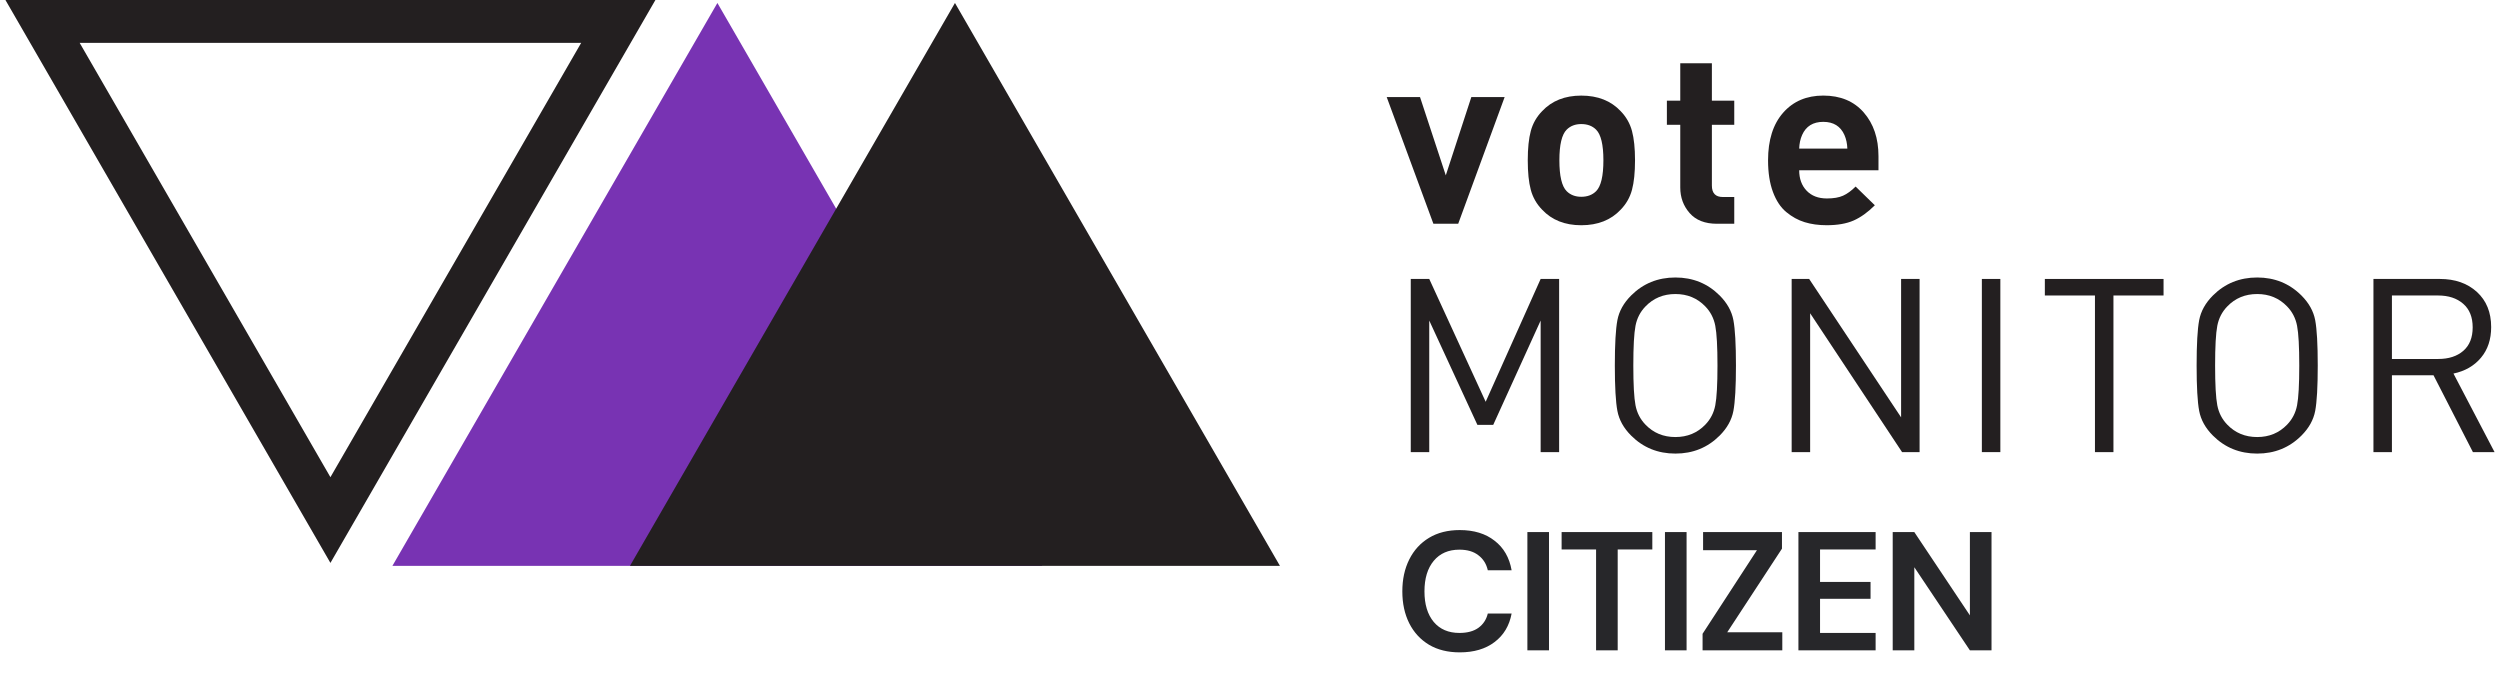 <svg width="296" height="82" viewBox="0 0 296 82" fill="none" xmlns="http://www.w3.org/2000/svg">
<path d="M172.836 77.24C171.422 77.24 170.209 76.94 169.196 76.34C168.182 75.727 167.402 74.88 166.856 73.8C166.309 72.707 166.036 71.447 166.036 70.02C166.036 68.593 166.309 67.333 166.856 66.24C167.402 65.147 168.182 64.293 169.196 63.68C170.209 63.067 171.422 62.76 172.836 62.76C174.516 62.76 175.889 63.18 176.956 64.02C178.036 64.847 178.709 66.013 178.976 67.52H176.156C175.982 66.76 175.609 66.167 175.036 65.74C174.476 65.3 173.729 65.08 172.796 65.08C171.502 65.08 170.489 65.52 169.756 66.4C169.022 67.28 168.656 68.487 168.656 70.02C168.656 71.553 169.022 72.76 169.756 73.64C170.489 74.507 171.502 74.94 172.796 74.94C173.729 74.94 174.476 74.74 175.036 74.34C175.609 73.927 175.982 73.36 176.156 72.64H178.976C178.709 74.08 178.036 75.207 176.956 76.02C175.889 76.833 174.516 77.24 172.836 77.24ZM180.842 77V63H183.402V77H180.842ZM188.975 77V65.06H184.895V63H195.635V65.06H191.535V77H188.975ZM197.131 77V63H199.691V77H197.131ZM201.585 77V75.04L208.025 65.14H201.645V63H210.985V64.96L204.505 74.86H211.025V77H201.585ZM212.933 77V63H222.073V65.06H215.493V68.9H221.473V70.9H215.493V74.94H222.073V77H212.933ZM224.096 77V63H226.656L233.236 72.86V63H235.796V77H233.236L226.656 67.16V77H224.096Z" fill="#27272A"/>
<path d="M178.151 11.491L172.651 26.494H169.714L164.185 11.491H168.13L171.182 20.763L174.206 11.491H178.151Z" fill="#231F20"/>
<path d="M189.843 18.979C189.843 17.136 189.555 15.927 188.979 15.351C188.537 14.909 187.952 14.689 187.222 14.689C186.512 14.689 185.936 14.909 185.494 15.351C184.919 15.927 184.631 17.136 184.631 18.979C184.631 20.842 184.919 22.06 185.494 22.636C185.936 23.078 186.512 23.299 187.222 23.299C187.952 23.299 188.537 23.078 188.979 22.636C189.555 22.06 189.843 20.842 189.843 18.979ZM193.587 18.979C193.587 20.419 193.466 21.585 193.227 22.478C192.987 23.371 192.54 24.153 191.888 24.825C190.736 26.054 189.181 26.668 187.222 26.668C185.283 26.668 183.738 26.054 182.586 24.825C181.933 24.153 181.487 23.371 181.247 22.478C181.006 21.585 180.887 20.419 180.887 18.979C180.887 17.559 181.006 16.402 181.247 15.509C181.487 14.617 181.933 13.834 182.586 13.162C183.738 11.934 185.283 11.319 187.222 11.319C189.181 11.319 190.736 11.934 191.888 13.162C192.54 13.834 192.987 14.617 193.227 15.509C193.466 16.402 193.587 17.559 193.587 18.979Z" fill="#231F20"/>
<path d="M205.336 26.494H203.291C201.871 26.494 200.791 26.072 200.052 25.227C199.313 24.383 198.943 23.375 198.943 22.203V14.773H197.359V11.923H198.943V7.488H202.687V11.923H205.336V14.773H202.687V21.973C202.687 22.875 203.119 23.326 203.983 23.326H205.336V26.494Z" fill="#231F20"/>
<path d="M218.726 17.595C218.707 17 218.591 16.462 218.38 15.982C217.92 14.946 217.084 14.427 215.875 14.427C214.666 14.427 213.83 14.946 213.37 15.982C213.158 16.462 213.043 17 213.024 17.595H218.726ZM222.412 20.158H213.024C213.024 21.157 213.316 21.963 213.902 22.577C214.488 23.192 215.289 23.498 216.307 23.498C217.094 23.498 217.733 23.389 218.222 23.168C218.712 22.947 219.206 22.587 219.705 22.087L221.98 24.305C221.154 25.131 220.32 25.73 219.475 26.105C218.629 26.479 217.564 26.666 216.278 26.666C215.318 26.666 214.449 26.546 213.672 26.306C212.894 26.067 212.17 25.669 211.498 25.111C210.826 24.554 210.298 23.758 209.914 22.721C209.529 21.684 209.338 20.437 209.338 18.977C209.338 16.578 209.933 14.701 211.123 13.347C212.313 11.994 213.897 11.317 215.875 11.317C217.91 11.317 219.508 11.985 220.67 13.319C221.831 14.653 222.412 16.376 222.412 18.488V20.158Z" fill="#231F20"/>
<path d="M184.601 53.532H182.412V37.953L176.796 50.307H174.925L169.223 37.953V53.532H167.034V33.029H169.223L175.904 47.571L182.412 33.029H184.601V53.532Z" fill="#231F20"/>
<path d="M203.089 47.988C203.262 47.095 203.349 45.526 203.349 43.28C203.349 41.033 203.262 39.464 203.089 38.572C202.917 37.679 202.523 36.915 201.909 36.282C200.968 35.303 199.787 34.813 198.367 34.813C196.946 34.813 195.765 35.303 194.825 36.282C194.21 36.915 193.817 37.679 193.644 38.572C193.471 39.464 193.385 41.033 193.385 43.28C193.385 45.526 193.471 47.095 193.644 47.988C193.817 48.881 194.21 49.644 194.825 50.278C195.765 51.257 196.946 51.746 198.367 51.746C199.787 51.746 200.968 51.257 201.909 50.278C202.523 49.644 202.917 48.881 203.089 47.988ZM205.235 37.909C205.436 38.974 205.537 40.765 205.537 43.28C205.537 45.795 205.436 47.585 205.235 48.65C205.033 49.716 204.491 50.69 203.608 51.573C202.187 52.994 200.44 53.704 198.367 53.704C196.293 53.704 194.546 52.994 193.126 51.573C192.242 50.69 191.7 49.716 191.499 48.65C191.297 47.585 191.196 45.795 191.196 43.28C191.196 40.765 191.297 38.974 191.499 37.909C191.7 36.843 192.242 35.869 193.126 34.986C194.546 33.565 196.293 32.855 198.367 32.855C200.44 32.855 202.187 33.565 203.608 34.986C204.491 35.869 205.033 36.843 205.235 37.909Z" fill="#231F20"/>
<path d="M227.279 53.532H225.206L214.32 37.089V53.532H212.132V33.029H214.205L225.09 49.414V33.029H227.279V53.532Z" fill="#231F20"/>
<path d="M236.841 53.53H234.652V33.027H236.841V53.53Z" fill="#231F20"/>
<path d="M256.164 34.986H250.232V53.532H248.043V34.986H242.11V33.028H256.164V34.986Z" fill="#231F20"/>
<path d="M271.973 47.988C272.146 47.095 272.233 45.526 272.233 43.28C272.233 41.033 272.146 39.464 271.973 38.572C271.801 37.679 271.407 36.915 270.793 36.282C269.852 35.303 268.671 34.813 267.251 34.813C265.829 34.813 264.649 35.303 263.709 36.282C263.094 36.915 262.701 37.679 262.528 38.572C262.355 39.464 262.269 41.033 262.269 43.28C262.269 45.526 262.355 47.095 262.528 47.988C262.701 48.881 263.094 49.644 263.709 50.278C264.649 51.257 265.829 51.746 267.251 51.746C268.671 51.746 269.852 51.257 270.793 50.278C271.407 49.644 271.801 48.881 271.973 47.988ZM274.119 37.909C274.32 38.974 274.421 40.765 274.421 43.28C274.421 45.795 274.32 47.585 274.119 48.65C273.917 49.716 273.374 50.69 272.491 51.573C271.071 52.994 269.324 53.704 267.251 53.704C265.177 53.704 263.43 52.994 262.009 51.573C261.126 50.69 260.584 49.716 260.382 48.65C260.181 47.585 260.08 45.795 260.08 43.28C260.08 40.765 260.181 38.974 260.382 37.909C260.584 36.843 261.126 35.869 262.009 34.986C263.43 33.565 265.177 32.855 267.251 32.855C269.324 32.855 271.071 33.565 272.491 34.986C273.374 35.869 273.917 36.843 274.119 37.909Z" fill="#231F20"/>
<path d="M291.656 41.538C292.395 40.895 292.765 39.968 292.765 38.759C292.765 37.55 292.391 36.618 291.642 35.966C290.893 35.313 289.904 34.986 288.676 34.986H283.204V42.503H288.676C289.924 42.503 290.917 42.181 291.656 41.538ZM295.357 53.532H292.794L288.128 44.432H283.204V53.532H281.016V33.028H288.877C290.682 33.028 292.146 33.542 293.269 34.569C294.392 35.596 294.954 36.983 294.954 38.73C294.954 40.189 294.551 41.399 293.744 42.359C292.938 43.319 291.853 43.943 290.49 44.23L295.357 53.532Z" fill="#231F20"/>
<path d="M84.94 5.427L67.897 34.945L50.855 64.464H119.024L101.982 34.945L84.94 5.427Z" fill="#7833B3"/>
<path fill-rule="evenodd" clip-rule="evenodd" d="M46.46 67H123.419L104.179 33.676L84.94 0.352L65.7 33.676L46.46 67ZM55.249 61.926L70.094 36.213L84.939 10.5L114.63 61.926H55.249Z" fill="#7833B3"/>
<path d="M113.067 5.427L96.024 34.945L78.981 64.464H147.151L130.109 34.945L113.067 5.427Z" fill="#231F20"/>
<path fill-rule="evenodd" clip-rule="evenodd" d="M74.587 67H151.546L132.306 33.676L113.067 0.352L93.826 33.676L74.587 67ZM83.376 61.926L98.221 36.213L113.066 10.5L142.757 61.926H83.376Z" fill="#231F20"/>
<path fill-rule="evenodd" clip-rule="evenodd" d="M39.122 66.648L58.362 33.325L77.601 0H0.643L19.882 33.325L39.122 66.648ZM39.122 56.5L9.431 5.074H68.812L53.967 30.787L39.122 56.5Z" fill="#231F20"/>
</svg>
